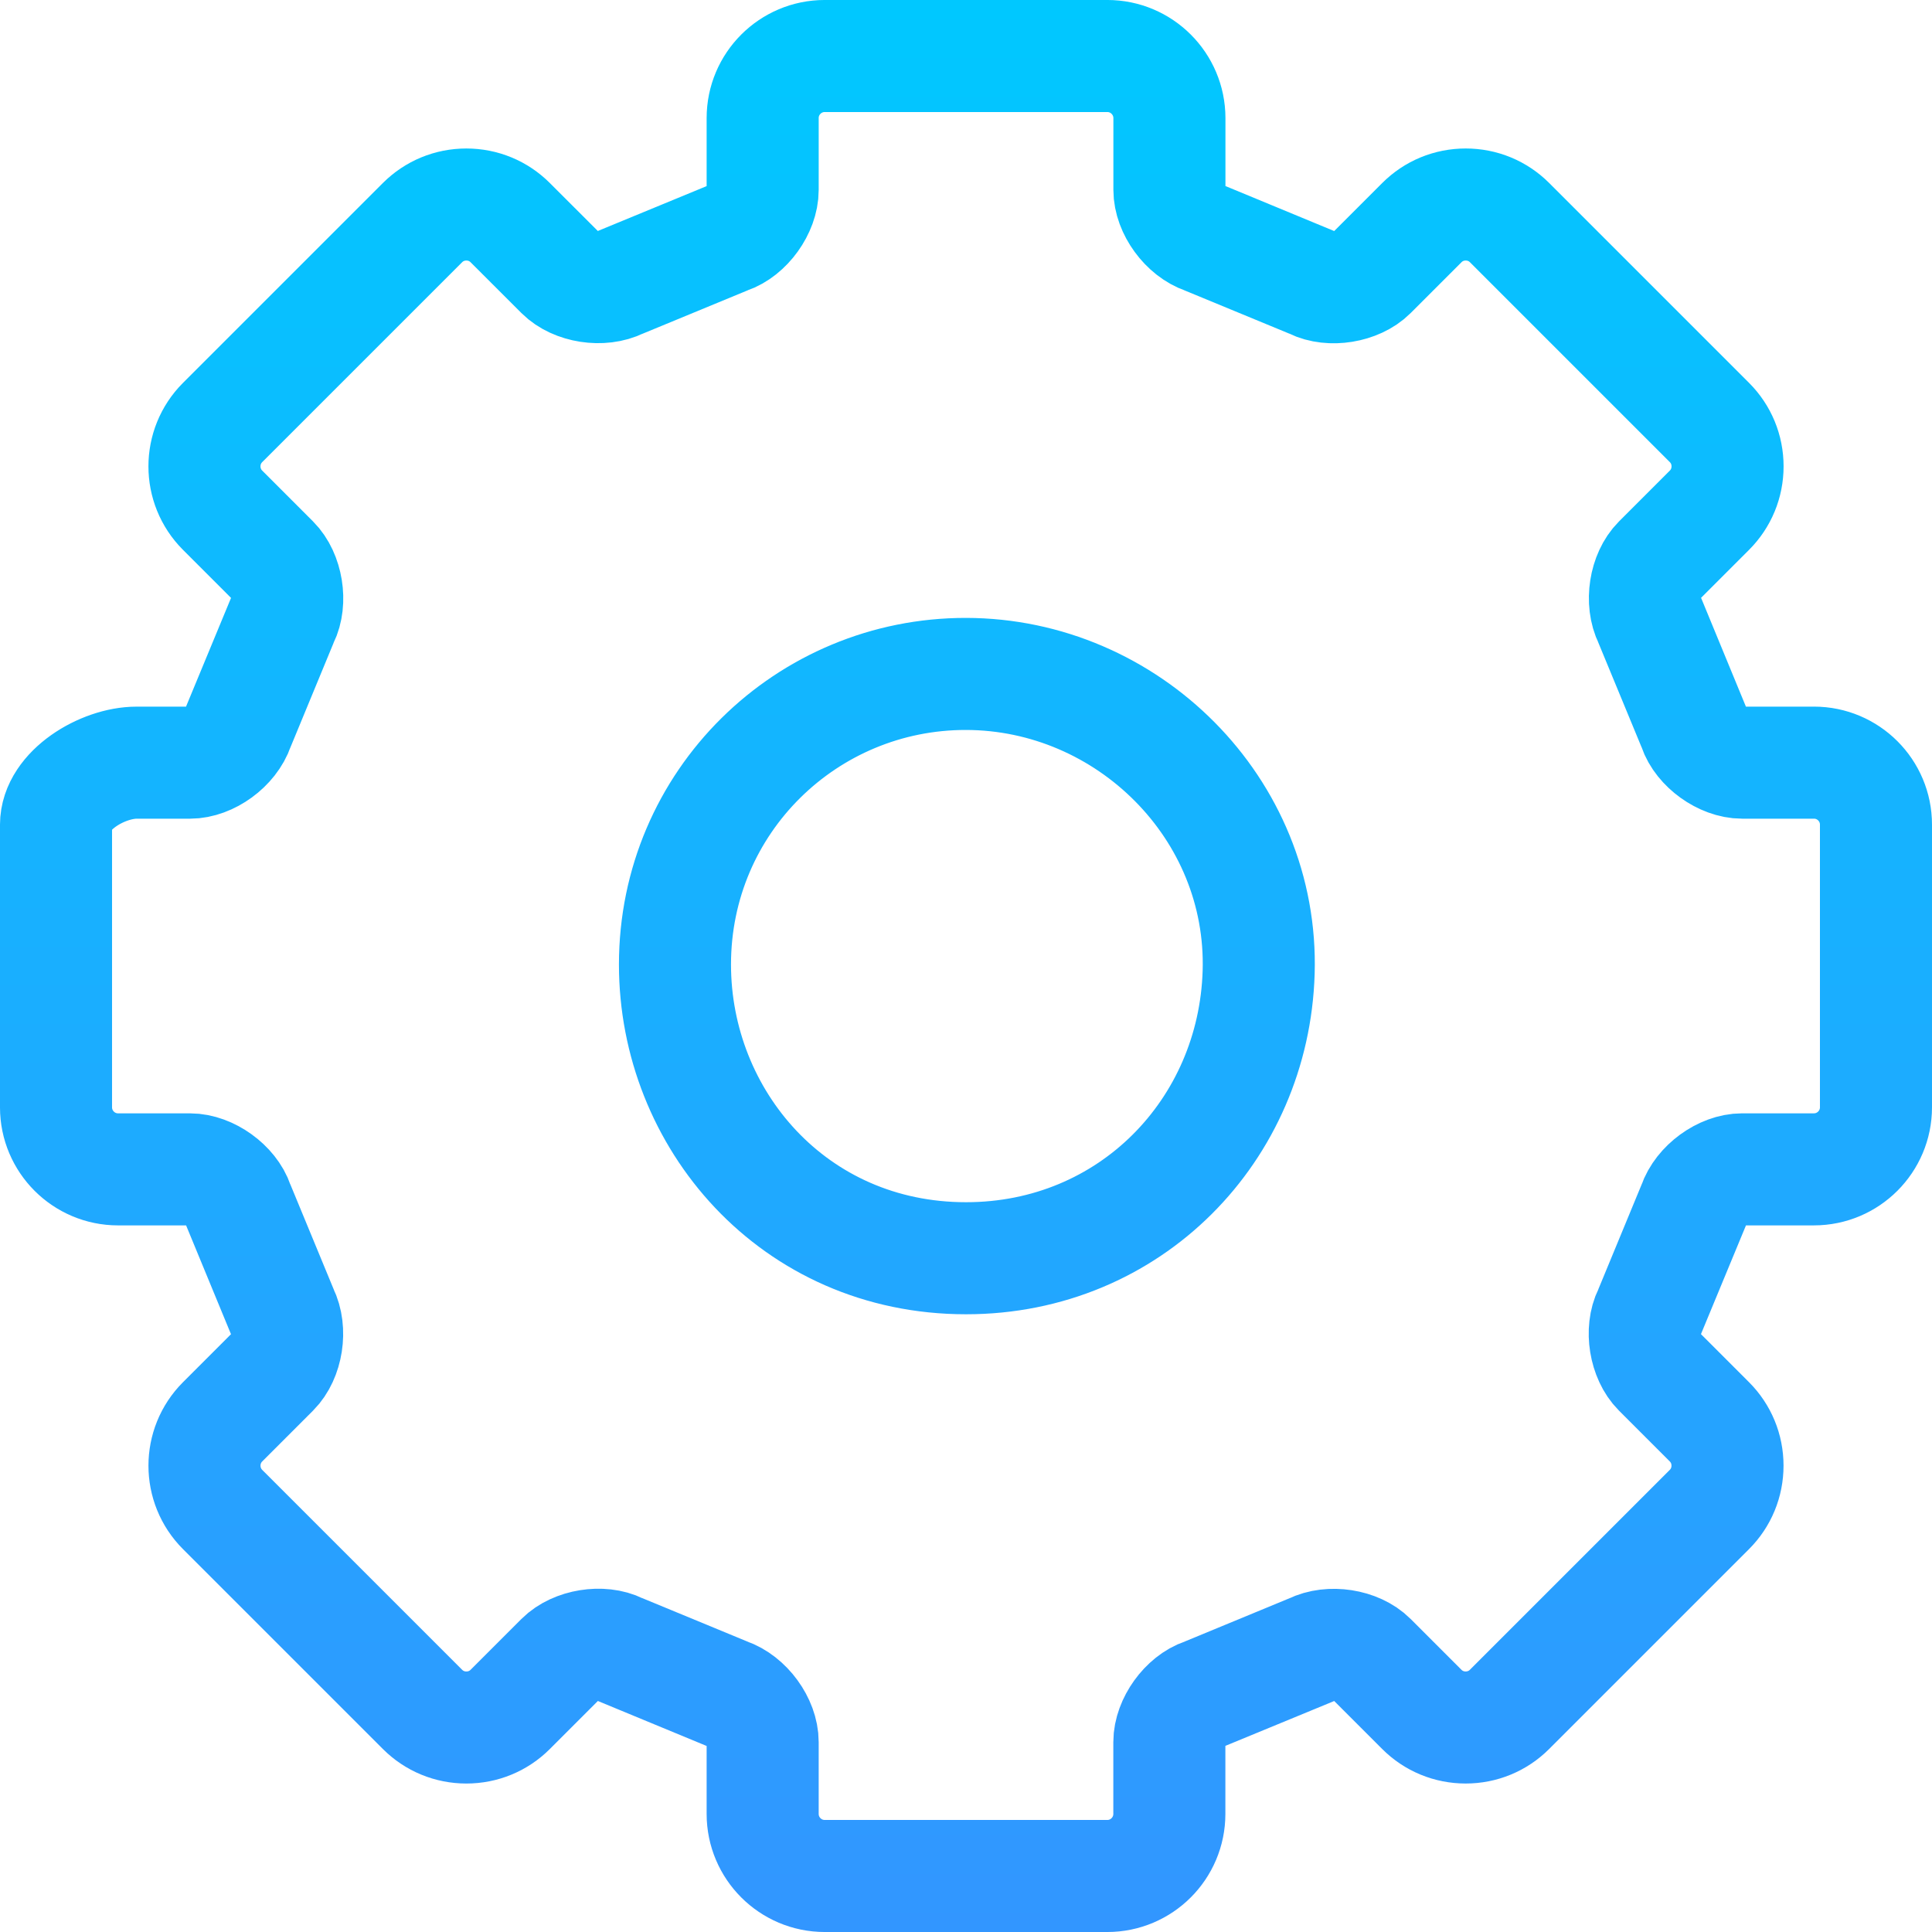 <?xml version="1.0" encoding="UTF-8" standalone="no"?>
<!-- Created with Inkscape (http://www.inkscape.org/) -->

<svg
   xmlns:dc="http://purl.org/dc/elements/1.1/"
   xmlns:cc="http://creativecommons.org/ns#"
   xmlns:rdf="http://www.w3.org/1999/02/22-rdf-syntax-ns#"
   xmlns:svg="http://www.w3.org/2000/svg"
   xmlns="http://www.w3.org/2000/svg"
   xmlns:xlink="http://www.w3.org/1999/xlink"
   xmlns:sodipodi="http://sodipodi.sourceforge.net/DTD/sodipodi-0.dtd"
   xmlns:inkscape="http://www.inkscape.org/namespaces/inkscape"
   version="1.0"
   width="512"
   height="512"
   id="svg3223"
   inkscape:version="0.91 r13725"
   sodipodi:docname="Settings.svg">
  <sodipodi:namedview
     pagecolor="#ffffff"
     bordercolor="#666666"
     borderopacity="1"
     objecttolerance="10"
     gridtolerance="10"
     guidetolerance="10"
     inkscape:pageopacity="0"
     inkscape:pageshadow="2"
     inkscape:window-width="1280"
     inkscape:window-height="657"
     id="namedview32656"
     showgrid="false"
     inkscape:zoom="0.953125"
     inkscape:cx="185.70492"
     inkscape:cy="256"
     inkscape:window-x="-8"
     inkscape:window-y="-8"
     inkscape:window-maximized="1"
     inkscape:current-layer="g4093"
     inkscape:snap-global="true"
     inkscape:snap-bbox="true"
     inkscape:snap-bbox-edge-midpoints="true">
    <inkscape:grid
       type="xygrid"
       id="grid4091" />
  </sodipodi:namedview>
  <defs
     id="defs3225">
    <linearGradient
       inkscape:collect="always"
       id="linearGradient4179">
      <stop
         style="stop-color:#3296ff;stop-opacity:1"
         offset="0"
         id="stop4181" />
      <stop
         style="stop-color:#00c8ff;stop-opacity:1"
         offset="1"
         id="stop4183" />
    </linearGradient>
    <linearGradient
       inkscape:collect="always"
       xlink:href="#linearGradient4179"
       id="linearGradient4185"
       x1="256"
       y1="62"
       x2="256"
       y2="-450"
       gradientUnits="userSpaceOnUse" />
  </defs>
  <g
     id="layer1"
     transform="translate(0,450)">
    <g
       id="g4093">
      <path
         sodipodi:nodetypes="ssccccsccsccccscssssccccsccccccscssssccccccsccccssssssccccsccsccccssscssssss"
         inkscape:connector-curvature="0"
         style="fill:#000000;fill-opacity:0;stroke:url(#linearGradient4185);stroke-width:29.696;stroke-linecap:round;stroke-linejoin:round;stroke-miterlimit:4;stroke-dasharray:none;stroke-opacity:1"
         id="path8"
         d="m 480.726,-247.89 -19.028,0 c -5.135,0 -11.073,-4.274 -12.706,-9.141 -0.091,-0.253 -11.809,-28.615 -11.809,-28.615 -2.412,-4.851 -1.245,-12.058 2.384,-15.689 l 13.453,-13.455 c 3.092,-3.094 4.8,-7.223 4.8,-11.623 0,-4.397 -1.708,-8.525 -4.8,-11.62 l -52.972,-52.971 c -3.092,-3.094 -7.219,-4.799 -11.619,-4.799 -4.4,0 -8.527,1.705 -11.619,4.799 l -13.453,13.451 c -3.629,3.627 -10.84,4.795 -15.43,2.502 -0.257,-0.118 -28.623,-11.833 -28.623,-11.833 -5.124,-1.729 -9.397,-7.665 -9.397,-12.8 l 0,-19.032 c -0.012,-9.066 -7.385,-16.439 -16.446,-16.439 l -74.909,0 c -9.065,0 -16.438,7.373 -16.438,16.439 l 0,19.032 c 0,5.135 -4.274,11.075 -9.14,12.705 -0.253,0.095 -28.619,11.809 -28.619,11.809 -4.851,2.412 -12.062,1.243 -15.691,-2.384 L 135.209,-391.002 c -3.096,-3.094 -7.223,-4.799 -11.623,-4.799 -4.4,0 -8.528,1.709 -11.619,4.799 l -52.976,52.971 c -6.408,6.41 -6.408,16.837 0,23.243 l 13.453,13.455 c 3.625,3.627 4.795,10.838 2.502,15.432 -0.119,0.257 -11.837,28.623 -11.837,28.623 -1.728,5.123 -7.662,9.393 -12.797,9.393 l -14.098,0 c -9.061,-0.004 -21.368,7.369 -21.368,16.435 l 0,74.907 c 0,9.062 7.373,16.435 16.438,16.435 l 19.032,0 c 5.135,0 11.074,4.27 12.702,9.141 0.095,0.252 11.813,28.615 11.813,28.615 2.412,4.851 1.241,12.062 -2.384,15.693 L 58.996,-73.206 c -6.408,6.406 -6.408,16.837 0,23.243 L 111.971,3.007 c 3.092,3.094 7.219,4.799 11.619,4.799 4.404,0 8.531,-1.705 11.623,-4.799 l 13.453,-13.451 c 3.629,-3.627 10.84,-4.799 15.43,-2.502 0.257,0.114 28.623,11.833 28.623,11.833 5.12,1.729 9.393,7.661 9.393,12.8 l 0,19.028 c 0,9.066 7.373,16.439 16.438,16.439 l 74.905,0 c 9.061,0 16.434,-7.373 16.434,-16.439 l 0,-19.028 c 0,-5.139 4.274,-11.075 9.144,-12.709 0.253,-0.091 28.619,-11.809 28.619,-11.809 4.851,-2.412 12.066,-1.239 15.691,2.384 l 13.453,13.451 c 3.092,3.094 7.219,4.799 11.619,4.799 4.4,0 8.527,-1.705 11.619,-4.799 l 52.972,-52.971 c 3.092,-3.09 4.799,-7.219 4.799,-11.62 0,-4.401 -1.708,-8.529 -4.799,-11.619 l -13.453,-13.455 c -3.629,-3.627 -4.795,-10.842 -2.503,-15.428 0.119,-0.26 11.837,-28.623 11.837,-28.623 1.728,-5.127 7.662,-9.397 12.797,-9.397 l 19.028,0 c 9.065,0 16.438,-7.373 16.438,-16.435 l 0,-74.907 c 0.013,-9.066 -7.361,-16.439 -16.426,-16.439 z m -224.72,131.337 c -45.769,0 -77.132,-36.961 -77.132,-77.841 0,-43.177 34.958,-77.066 77.132,-77.007 42.793,0.059 78.883,35.611 77.548,79.104 -1.281,41.746 -34.007,75.744 -77.548,75.744 z" />
    </g>
  </g>
</svg>
